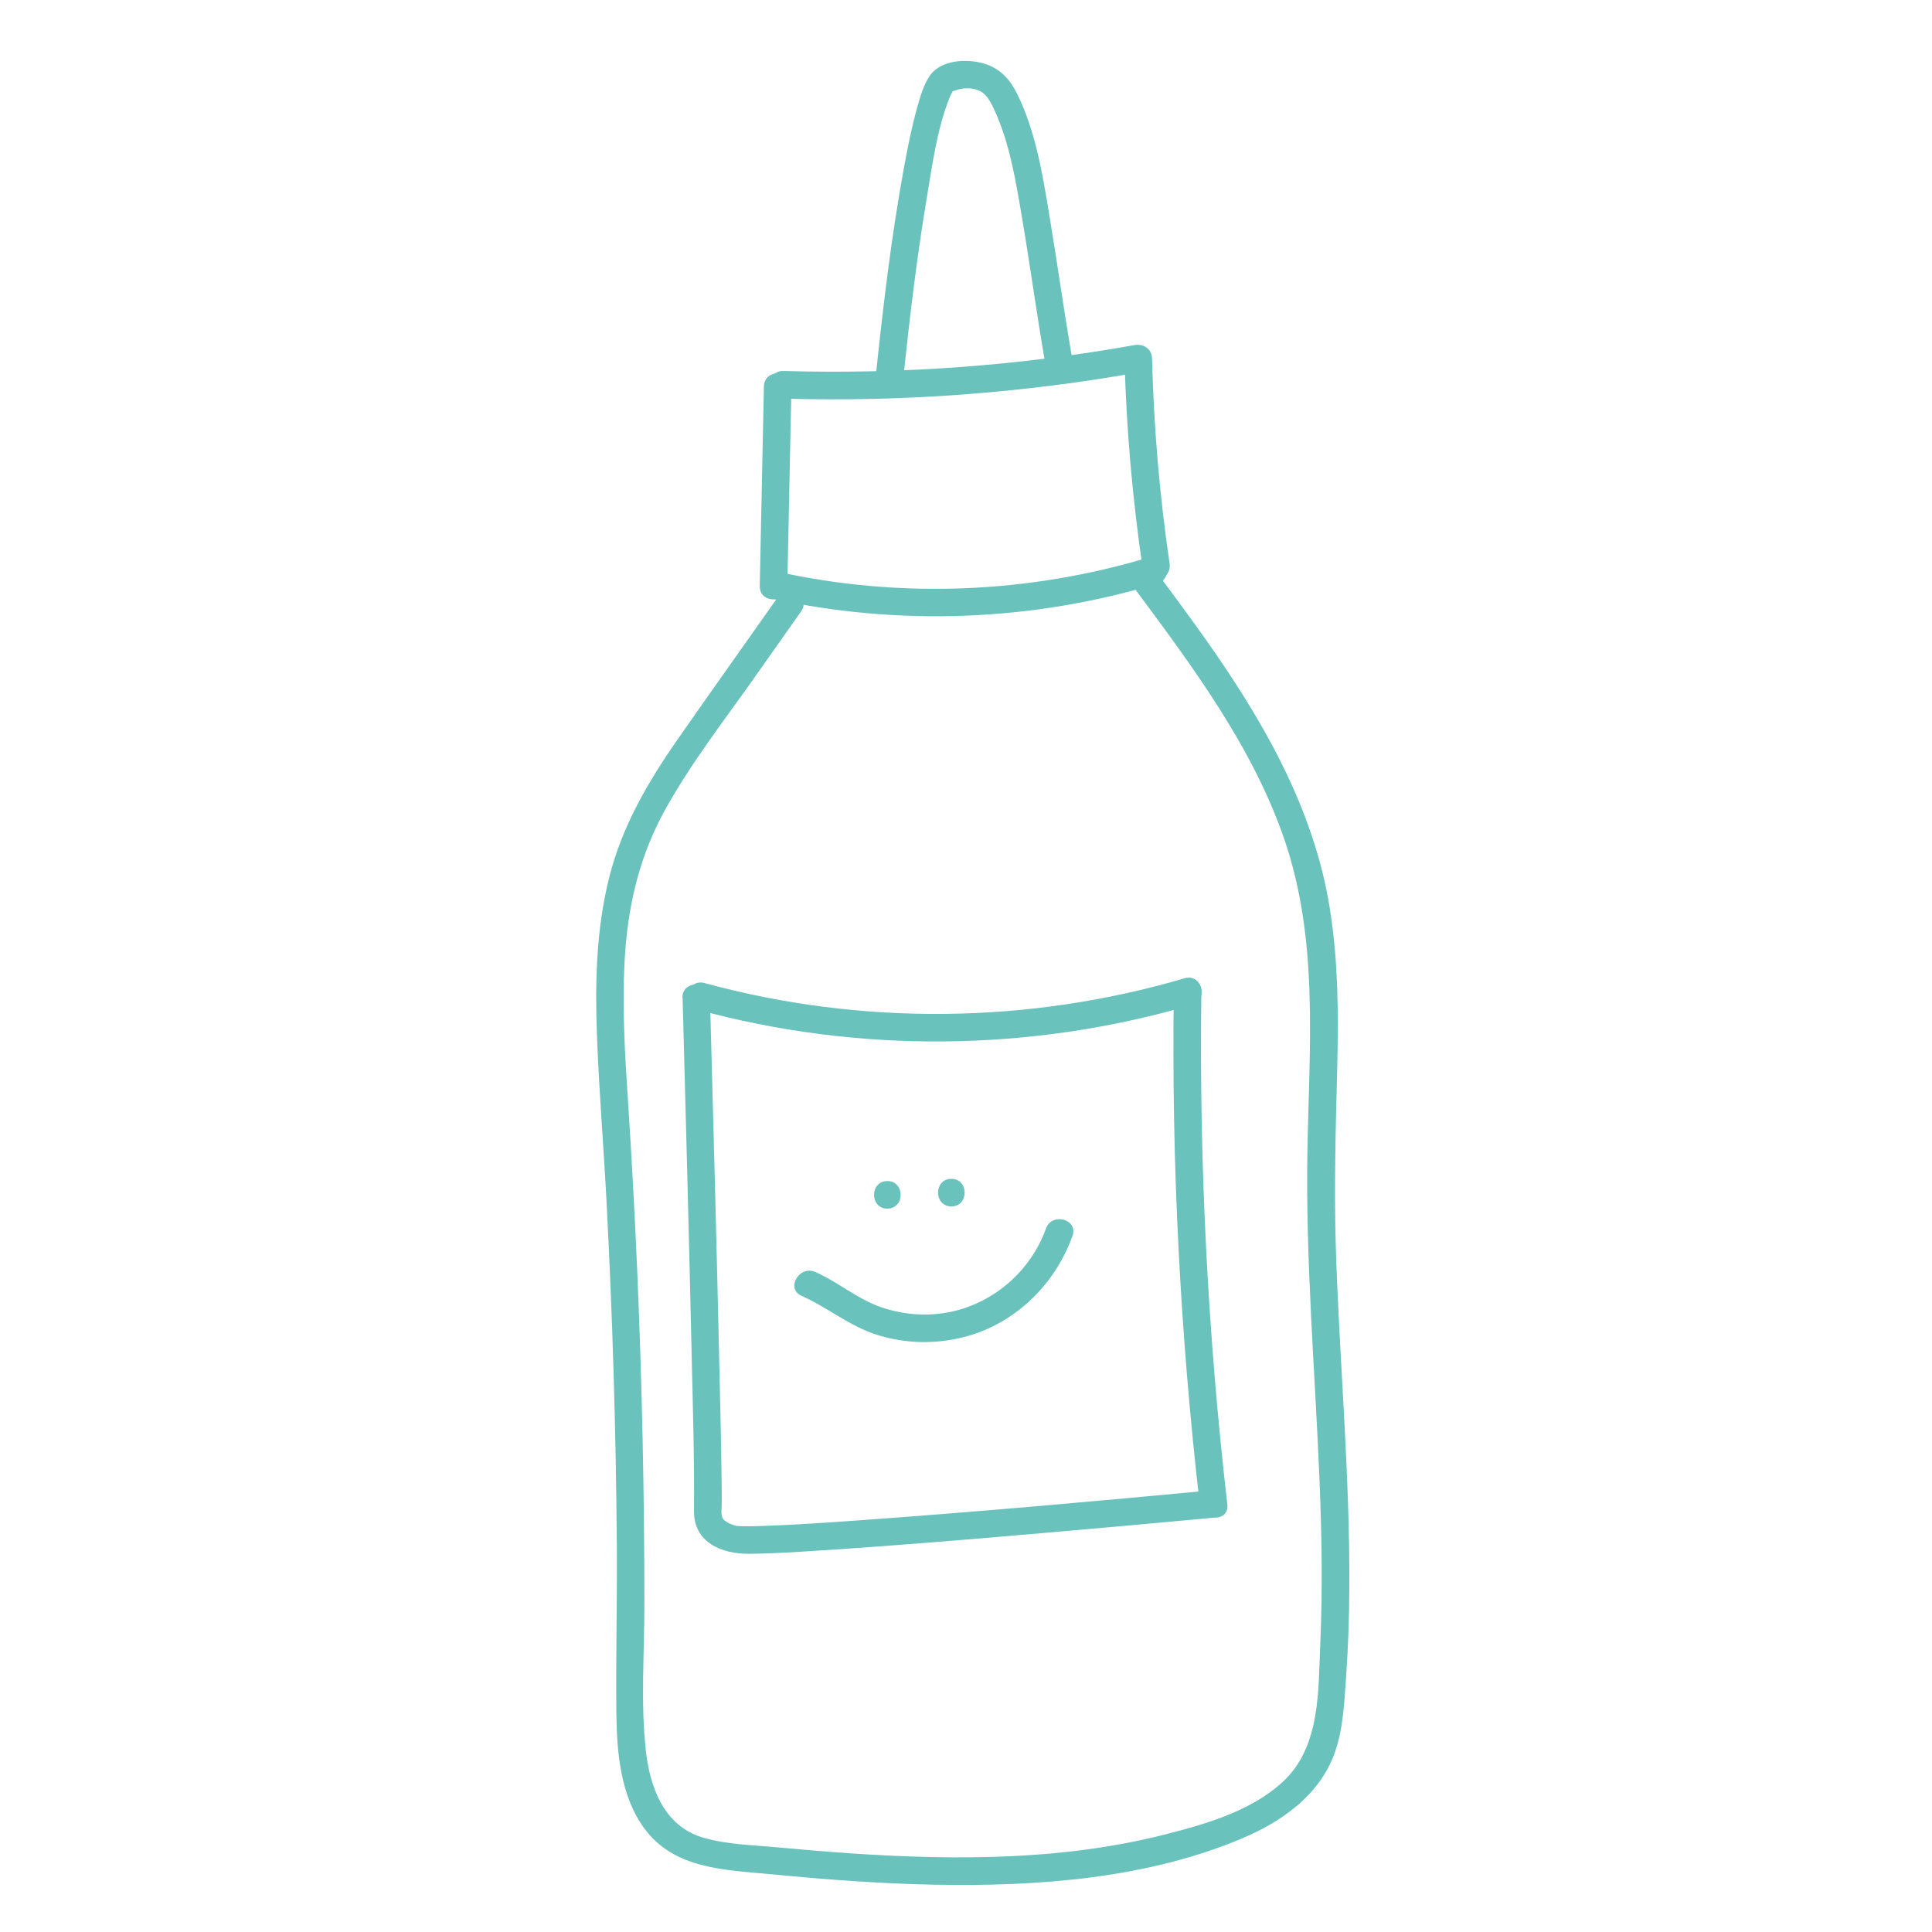 <?xml version="1.0" encoding="UTF-8"?>
<svg id="Calque_1" data-name="Calque 1" xmlns="http://www.w3.org/2000/svg" viewBox="0 0 210.35 210.35">
  <defs>
    <style>
      .cls-1 {
        fill: #69c3bc;
        stroke-width: 0px;
      }
    </style>
  </defs>
  <path class="cls-1" d="M84.66,65.06c-3.61,5.13-7.26,10.24-10.84,15.38-3.27,4.69-6.12,9.56-7.51,15.16s-1.53,11.33-1.32,17.02c.22,6.02.72,12.02,1.04,18.03.66,12.61,1.04,25.23,1.13,37.85.04,6.04-.12,12.09-.05,18.13.05,4.22.46,8.94,3.05,12.45,3.26,4.43,8.74,4.5,13.75,4.98,5.93.57,11.88,1.03,17.85,1.14,11.18.21,23.11-.65,33.52-5.06,4.29-1.82,8.33-4.66,10-9.18.99-2.7,1.09-5.74,1.29-8.58.22-3.1.32-6.21.34-9.32.09-12.56-1.11-25.08-1.48-37.62-.18-6.2-.01-12.38.15-18.58s.15-11.92-.77-17.81c-1.72-11.02-7.36-20.72-13.72-29.69-1.59-2.24-3.22-4.44-4.85-6.64-1.14-1.53-3.74-.04-2.59,1.51,6.26,8.44,12.73,17.11,16.18,27.14,3.75,10.92,2.73,22.45,2.52,33.78-.22,12.06.83,24.08,1.32,36.11.24,5.89.34,11.79.08,17.68-.23,5.16.03,11.22-4.04,15.02-3.49,3.25-8.51,4.67-13.02,5.81-5.44,1.37-11.02,2.07-16.62,2.33s-11.44.09-17.14-.29c-2.78-.19-5.56-.42-8.34-.68s-5.46-.3-8.03-1.05c-4.31-1.26-5.83-5.56-6.26-9.64-.55-5.18-.14-10.51-.14-15.71,0-12.13-.26-24.25-.78-36.37-.26-6.04-.59-12.08-.98-18.11-.36-5.53-.73-11.08-.33-16.61s1.68-10.63,4.3-15.39c2.79-5.07,6.41-9.71,9.74-14.43,1.71-2.42,3.41-4.84,5.12-7.26,1.11-1.58-1.49-3.08-2.59-1.51h0Z"/>
  <path class="cls-1" d="M83.87,65.14c13.92,3.06,28.49,2.53,42.14-1.6,1.84-.56,1.06-3.45-.8-2.89-13.13,3.97-27.14,4.55-40.55,1.6-1.88-.41-2.69,2.48-.8,2.89h0Z"/>
  <path class="cls-1" d="M83.17,42.08c-.15,7.24-.3,14.48-.45,21.73-.04,1.93,2.96,1.93,3,0,.15-7.24.3-14.48.45-21.73.04-1.93-2.96-1.93-3,0h0Z"/>
  <path class="cls-1" d="M85.3,43.4c13.08.38,26.16-.61,39.03-2.92l-1.9-1.45c.2,7.74.89,15.46,2.02,23.12.28,1.9,3.17,1.09,2.89-.8-1.09-7.4-1.72-14.85-1.91-22.33-.03-1.04-.93-1.62-1.9-1.45-12.61,2.26-25.43,3.19-38.23,2.82-1.93-.06-1.93,2.94,0,3h0Z"/>
  <path class="cls-1" d="M98.4,40.7c.67-6.39,1.44-12.78,2.5-19.12.61-3.65,1.12-7.55,2.51-11.01.05-.13.02-.04.16-.34.04-.09.1-.18.15-.27.14-.24-.02-.14-.04.02.02-.23.23-.1-.02-.01.44-.17.91-.32,1.38-.35,1.93-.09,2.54.84,3.27,2.45,1.65,3.62,2.31,7.78,2.97,11.67.89,5.24,1.6,10.51,2.51,15.75.33,1.9,3.22,1.09,2.89-.8-.89-5.12-1.59-10.26-2.45-15.38-.73-4.41-1.5-9.14-3.53-13.17-.94-1.87-2.23-3.04-4.35-3.4-1.75-.3-4.08-.04-5.14,1.54-.68,1.01-1.03,2.29-1.36,3.46-.59,2.1-1.01,4.25-1.41,6.4-1.37,7.46-2.27,15.01-3.06,22.54-.2,1.92,2.8,1.9,3,0h0Z"/>
  <path class="cls-1" d="M74.32,108.65c.35,13.03.7,26.07.99,39.1.13,5.59.3,11.18.25,16.77-.03,3.41,3,4.66,5.92,4.65,2.67-.01,5.34-.2,7.99-.37,7.97-.51,15.93-1.18,23.89-1.87,6.17-.53,12.34-1.09,18.51-1.66,1.91-.18,1.92-3.18,0-3-12.91,1.21-25.84,2.37-38.77,3.29-3.07.22-6.15.43-9.23.55-.98.04-1.96.08-2.95.06-.29,0-.58-.02-.87-.04-.33-.02.38.11.11.01-.54-.18-1.01-.32-1.42-.74-.24-.25,0-.01.02.05-.15-.31-.18-.4-.21-.7-.02-.18.02-.36.02-.54,0-.26.01-.51.01-.77,0-.92,0-1.85-.02-2.77-.04-3.42-.12-6.84-.2-10.26-.31-13.93-.68-27.85-1.06-41.77-.05-1.93-3.05-1.93-3,0h0Z"/>
  <path class="cls-1" d="M75.9,109.92c17.59,4.8,36.38,4.62,53.88-.52,1.85-.54,1.06-3.44-.8-2.89-16.99,4.99-35.19,5.18-52.28.52-1.87-.51-2.66,2.38-.8,2.89h0Z"/>
  <path class="cls-1" d="M127.8,107.96c-.26,18.65.69,37.31,2.83,55.85.22,1.9,3.22,1.92,3,0-2.14-18.53-3.08-37.19-2.83-55.85.03-1.93-2.97-1.93-3,0h0Z"/>
  <path class="cls-1" d="M96.61,131.59c1.93,0,1.93-3,0-3s-1.93,3,0,3h0Z"/>
  <path class="cls-1" d="M103.58,131.35c1.93,0,1.93-3,0-3s-1.93,3,0,3h0Z"/>
  <path class="cls-1" d="M87.26,141.08c2.88,1.28,5.26,3.34,8.31,4.28s6.22.99,9.24.25c5.59-1.37,10.04-5.69,11.96-11.05.65-1.82-2.24-2.6-2.89-.8-1.63,4.54-5.56,8.02-10.27,9.05-2.53.55-5.19.36-7.63-.47-2.61-.88-4.7-2.74-7.2-3.85-1.75-.78-3.28,1.81-1.51,2.59h0Z"/>
</svg>